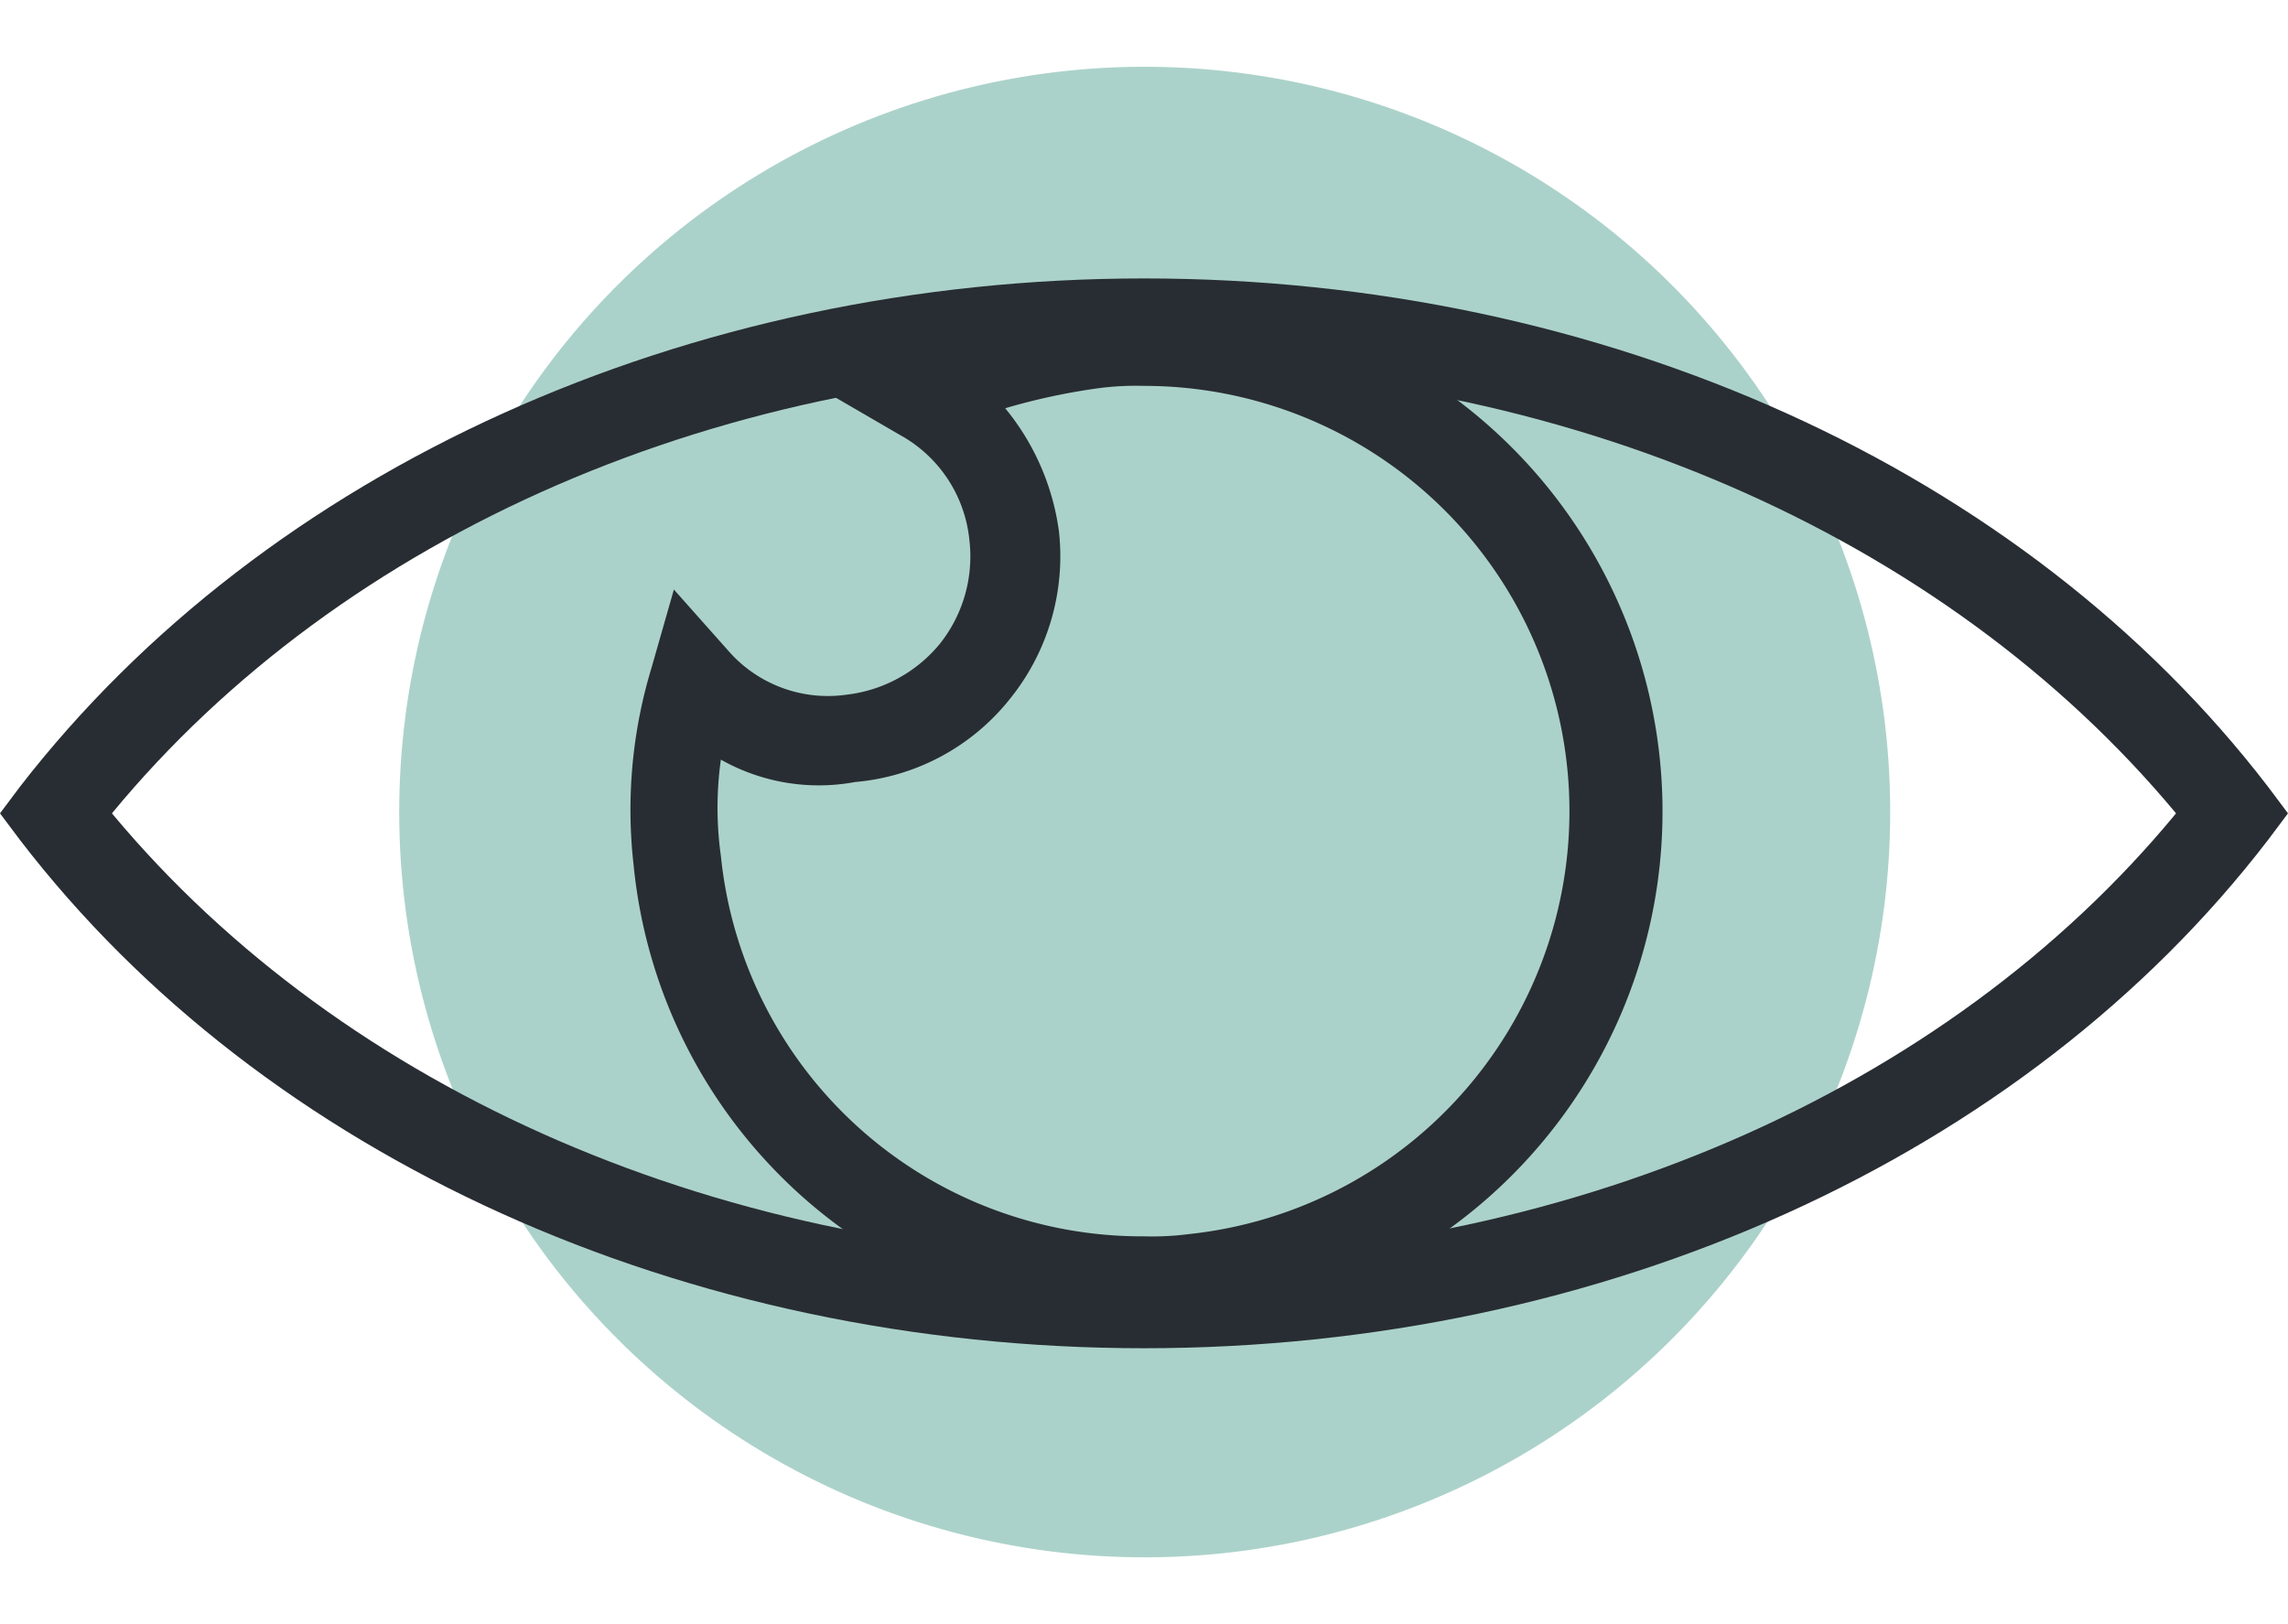 <svg id="Group_30" data-name="Group 30" xmlns="http://www.w3.org/2000/svg" width="122.113" height="86.704" viewBox="0 0 122.113 86.704">
  <ellipse id="Ellipse_1377" data-name="Ellipse 1377" cx="39.788" cy="39.788" rx="39.788" ry="39.788" transform="translate(17.744 79.226) rotate(-84.608)" fill="#abd2ca"/>
  <g id="Group_28" data-name="Group 28" transform="translate(33.659 15.821)">
    <path id="Path_15" data-name="Path 15" d="M340.868,112.963h0a27.262,27.262,0,0,1-27.242-24.614,26.1,26.1,0,0,1,.956-10.515l1.195-4.182,2.868,3.226a7.051,7.051,0,0,0,6.333,2.39,7.569,7.569,0,0,0,5.018-2.748,7.485,7.485,0,0,0,1.553-5.5,7.211,7.211,0,0,0-3.7-5.616l-3.7-2.151,3.823-2.031a27.183,27.183,0,0,1,10.156-3.107A24,24,0,0,1,341.107,58a27.5,27.5,0,0,1,2.868,54.843A29.15,29.15,0,0,1,340.868,112.963ZM318.285,82.733a18.5,18.5,0,0,0,0,5.138,22.586,22.586,0,0,0,22.583,20.312h0a15.235,15.235,0,0,0,2.39-.119,22.705,22.705,0,0,0-2.39-45.284,15.234,15.234,0,0,0-2.39.119,33.986,33.986,0,0,0-5.018,1.075,13.1,13.1,0,0,1,2.868,6.572,12.12,12.12,0,0,1-2.629,8.961,11.852,11.852,0,0,1-8.244,4.421A10.623,10.623,0,0,1,318.285,82.733Z" transform="translate(-313.47 -58)" fill="#282d33"/>
  </g>
  <g id="Group_29" data-name="Group 29" transform="translate(0 14.865)">
    <path id="Path_16" data-name="Path 16" d="M346.356,114.313c-24.494,0-46.957-10.156-59.981-27.123L285.3,85.757l1.075-1.434C299.519,67.356,321.982,57.2,346.356,57.2c24.494,0,46.957,10.156,59.981,27.123l1.075,1.434-1.075,1.434C393.314,104.157,370.851,114.313,346.356,114.313ZM291.274,85.757c12.426,14.936,32.858,23.777,55.082,23.777,22.344,0,42.775-8.842,55.082-23.777-12.426-14.936-32.858-23.777-55.082-23.777C324.013,61.86,303.581,70.821,291.274,85.757Z" transform="translate(-285.3 -57.2)" fill="#282d33"/>
  </g>
</svg>
